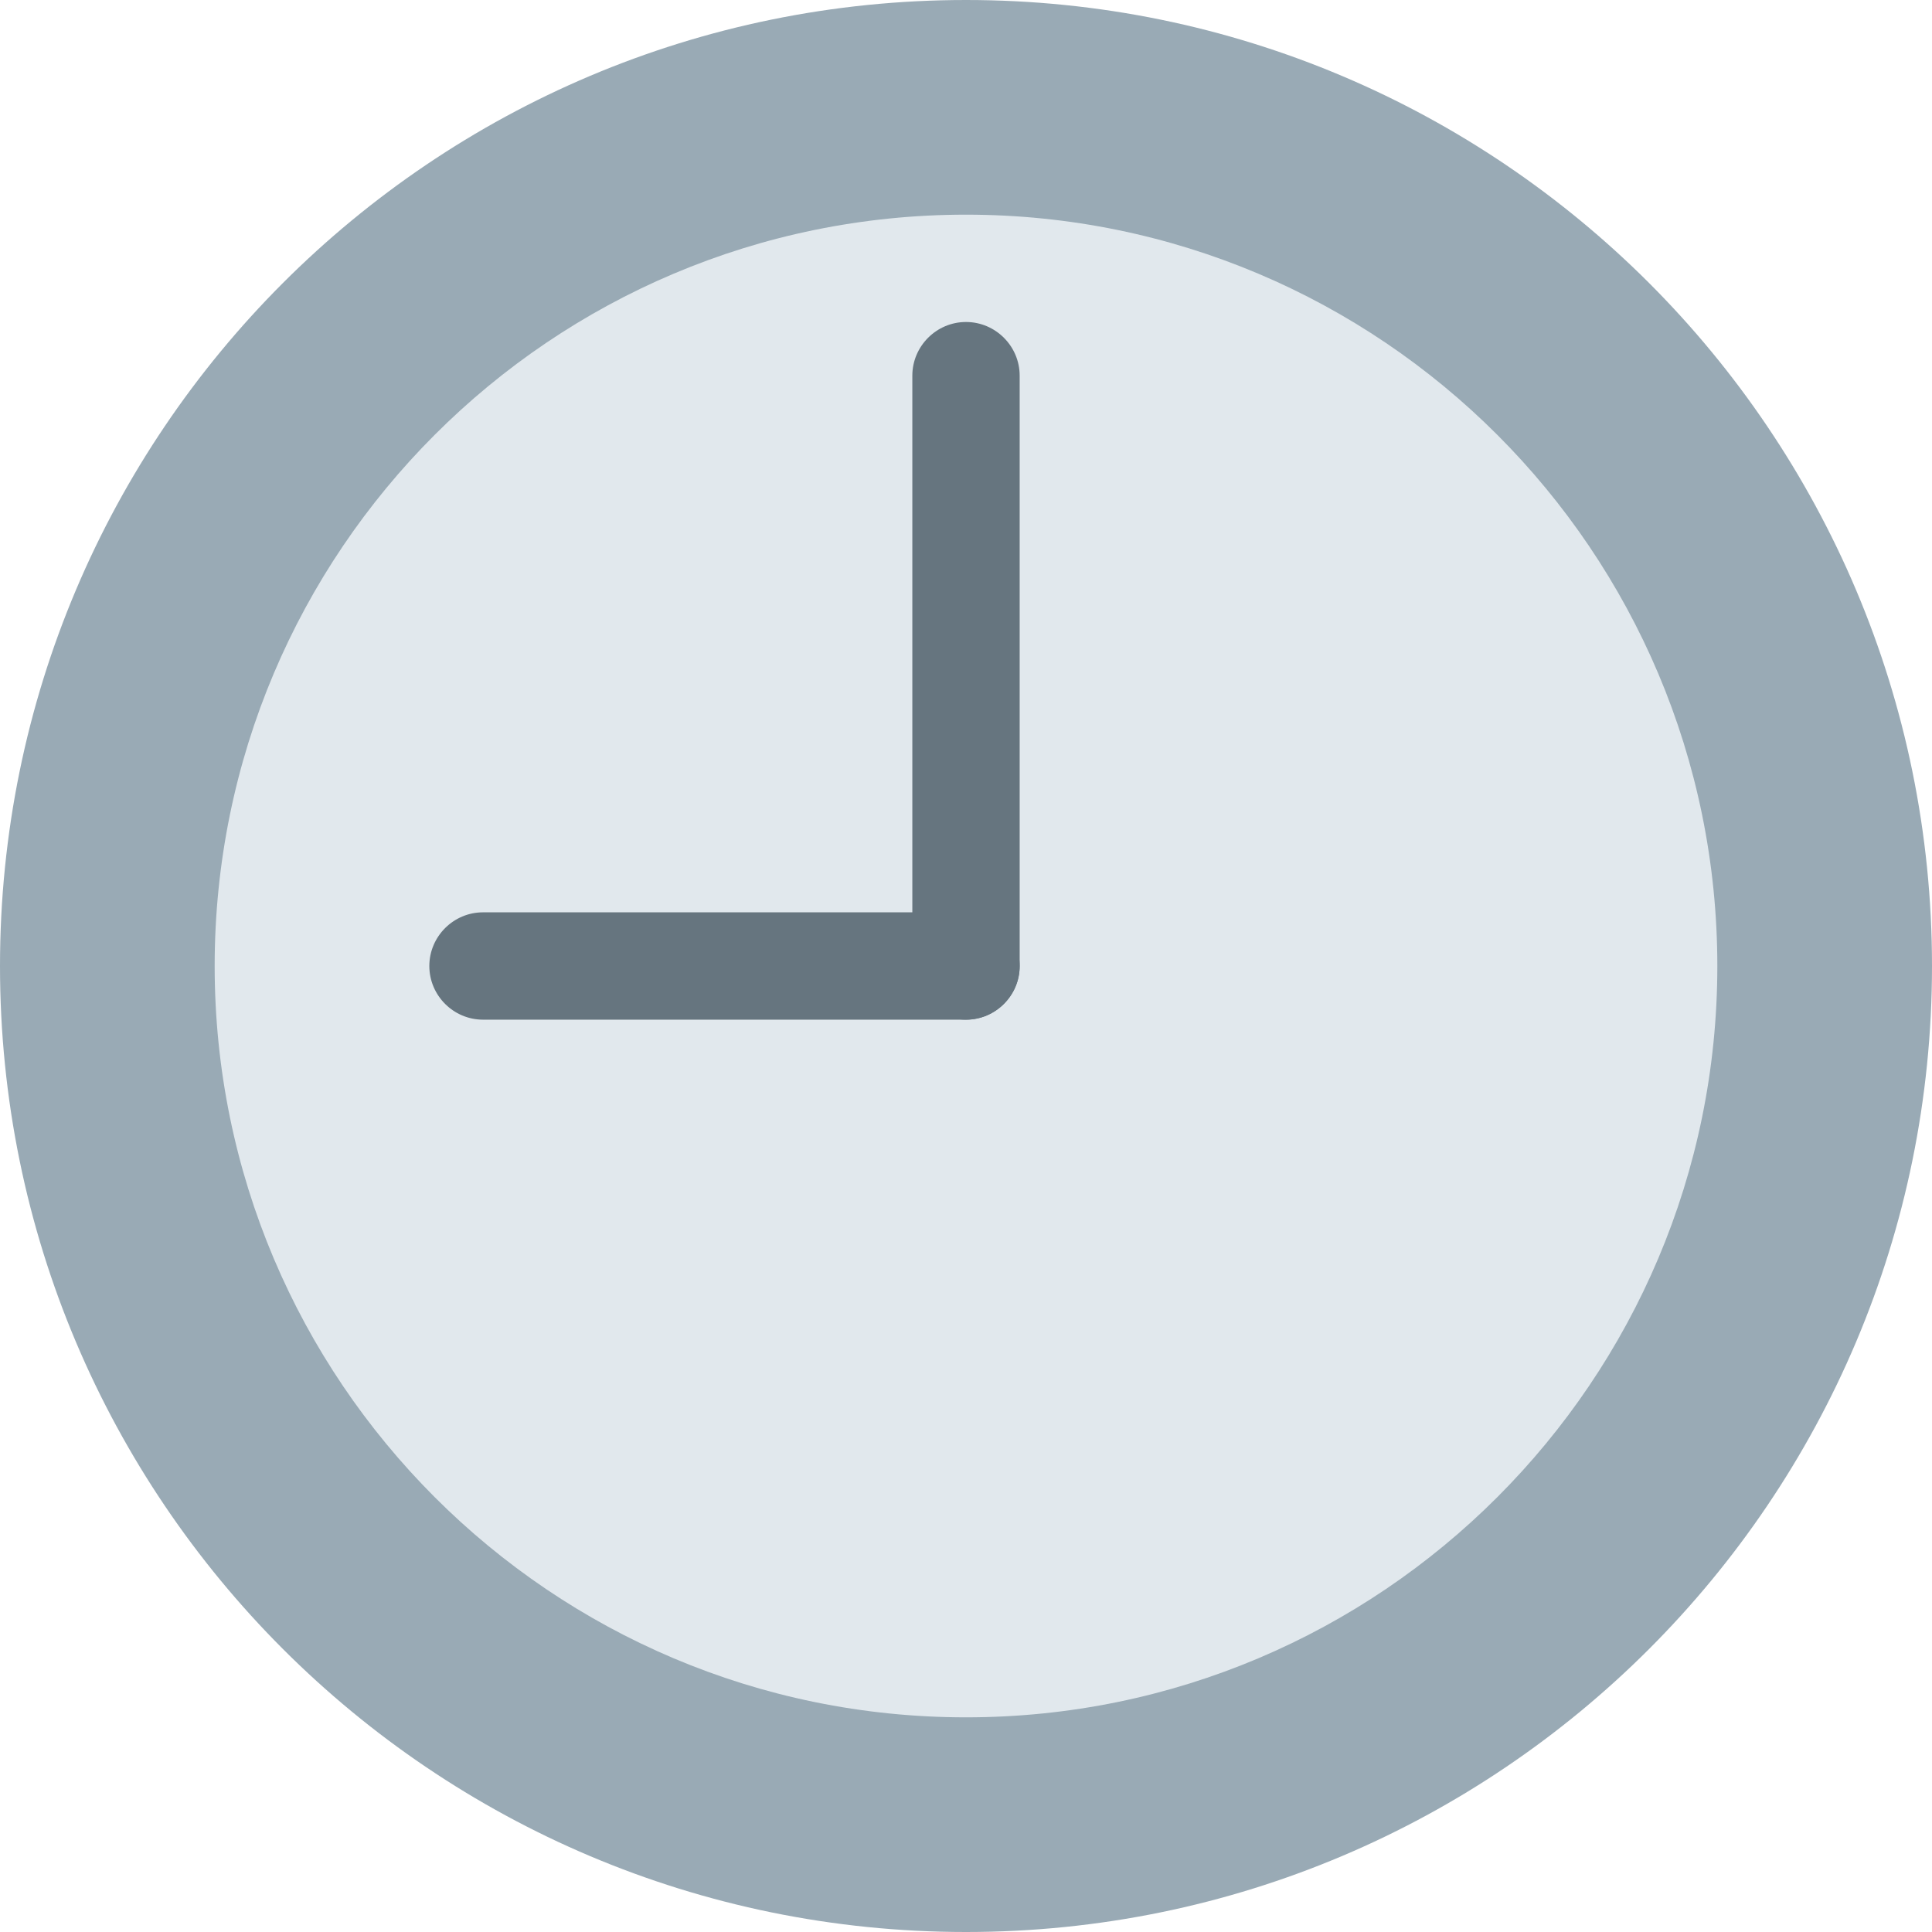 <svg xmlns="http://www.w3.org/2000/svg" viewBox="0 0 45 45" enable-background="new 0 0 45 45"><defs><clipPath id="a"><path d="M0 36h36V0H0v36z"/></clipPath></defs><g><g><g clip-path="url(#a)" transform="matrix(1.25 0 0 -1.25 0 45)"><g><path fill="#99aab5" d="M0 18C0 8.06 8.06 0 18 0s18 8.06 18 18-8.06 18-18 18S0 27.94 0 18"/></g><g><path fill="#e1e8ed" d="M4 18c0-7.73 6.27-14 14-14s14 6.27 14 14-6.27 14-14 14S4 25.73 4 18"/></g><g><path fill="#66757f" d="M17 18c0-.55.45-1 1-1s1 .45 1 1v11c0 .55-.45 1-1 1s-1-.45-1-1V18z"/></g><g><path fill="#66757f" d="M8 18c0-.55.45-1 1-1h9c.55 0 1 .45 1 1s-.45 1-1 1H9c-.55 0-1-.45-1-1"/></g></g></g></g></svg>